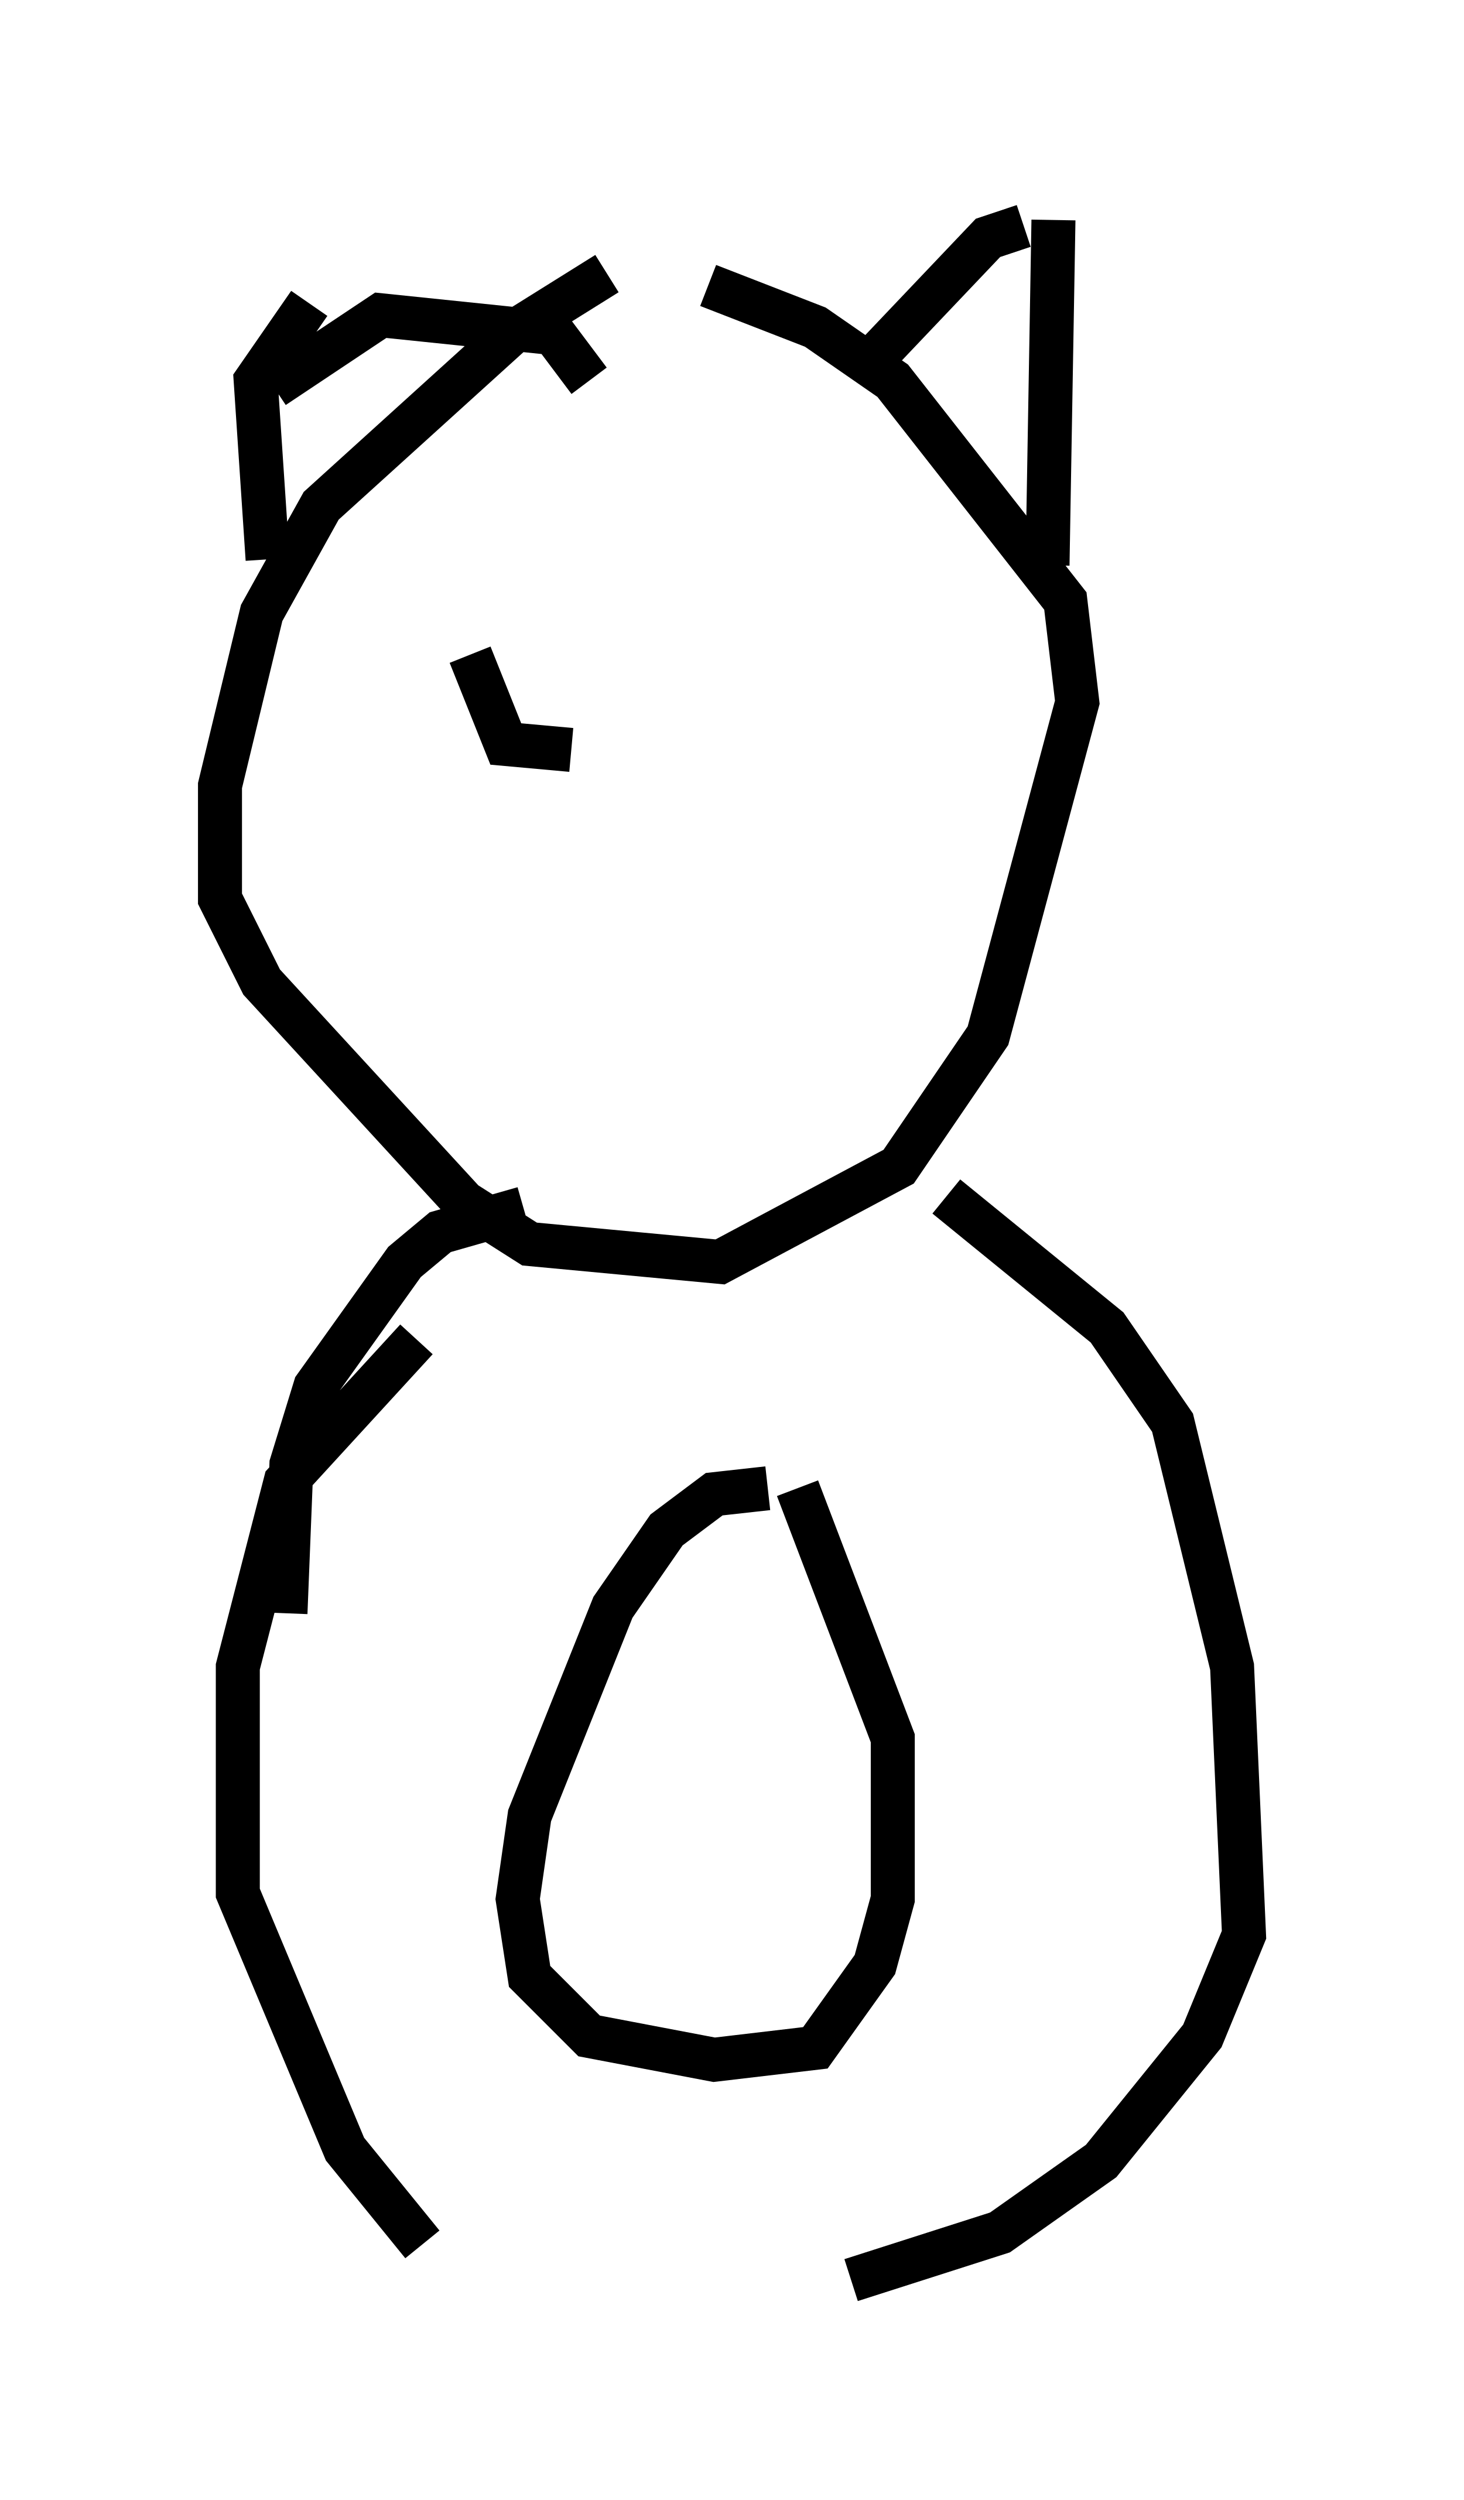<?xml version="1.0" encoding="utf-8" ?>
<svg baseProfile="full" height="56.82" version="1.1" width="33.274" xmlns="http://www.w3.org/2000/svg" xmlns:ev="http://www.w3.org/2001/xml-events" xmlns:xlink="http://www.w3.org/1999/xlink"><defs /><rect fill="white" height="56.82" width="33.274" x="0" y="0" /><path d="M14.878, 6.083 m-1.083, 0.135 l-2.165, 1.353 -4.33, 3.924 l-1.353, 2.436 -0.947, 3.924 l0.0, 2.571 0.947, 1.894 l4.601, 5.007 1.488, 0.947 l4.33, 0.406 4.059, -2.165 l2.03, -2.977 2.03, -7.578 l-0.271, -2.3 -3.924, -5.007 l-1.759, -1.218 -2.436, -0.947 m-10.013, 6.225 l-0.271, -4.059 1.218, -1.759 m6.36, 1.759 l-0.812, -1.083 -3.924, -0.406 l-2.436, 1.624 m13.667, -0.677 l2.571, -2.706 0.812, -0.271 m0.541, 7.713 l0.135, -7.848 m-12.043, 22.463 l-1.894, 0.541 -0.812, 0.677 l-2.03, 2.842 -0.541, 1.759 l-0.135, 3.383 m2.977, -6.225 l-2.977, 3.248 -1.083, 4.195 l0.0, 5.142 2.436, 5.819 l1.759, 2.165 m11.908, -23.816 l3.654, 2.977 1.488, 2.165 l1.353, 5.548 0.271, 6.089 l-0.947, 2.3 -2.3, 2.842 l-2.3, 1.624 -3.383, 1.083 m-1.894, -17.997 l-1.218, 0.135 -1.083, 0.812 l-1.218, 1.759 -1.894, 4.736 l-0.271, 1.894 0.271, 1.759 l1.353, 1.353 2.842, 0.541 l2.3, -0.271 1.353, -1.894 l0.406, -1.488 0.0, -3.654 l-2.165, -5.683 m-7.442, -18.944 l0.812, 2.03 1.488, 0.135 " fill="none" stroke="black" stroke-width="1" /></svg>